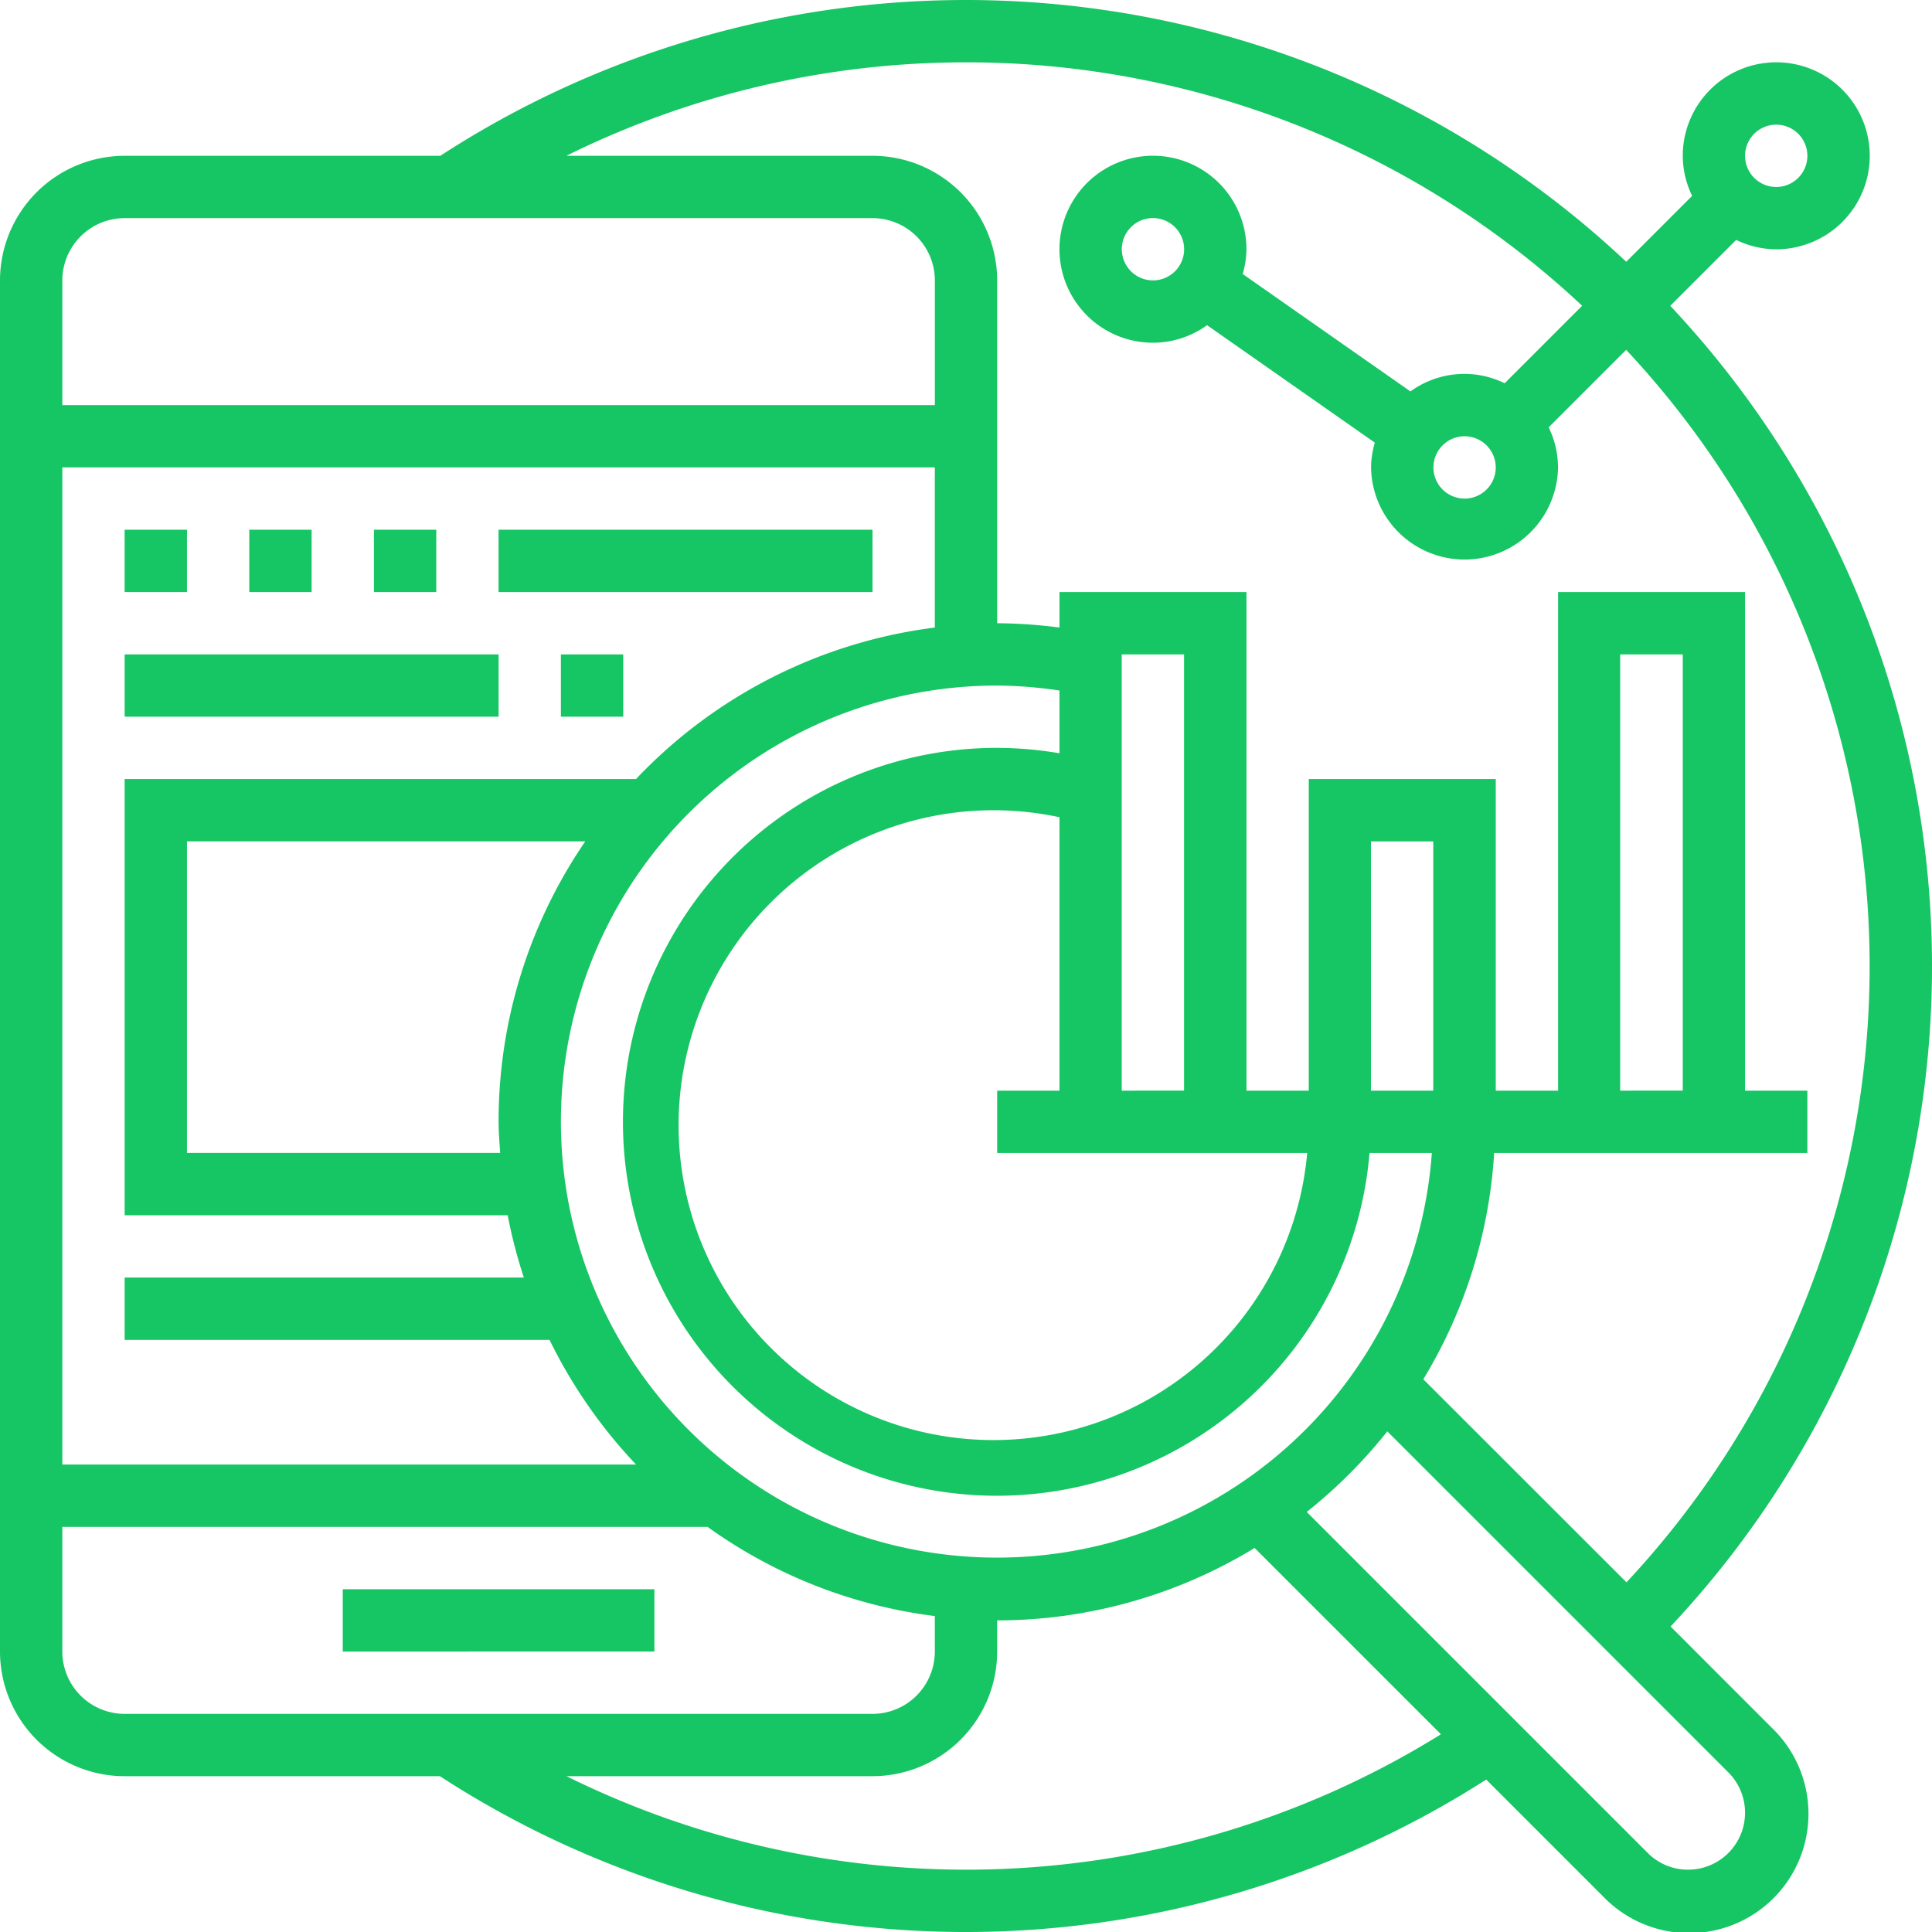 <svg xmlns="http://www.w3.org/2000/svg" width="100" height="100" viewBox="0 0 100 100">
    <defs>
        <style>
            .cls-1{fill:#16c563}
        </style>
    </defs>
    <g id="seo">
        <path id="Path_224" d="M86.468 84.187a49.908 49.908 0 0 0-.016-68.358l3.411-3.411a4.762 4.762 0 0 0 2.073.485A4.839 4.839 0 1 0 87.1 8.065a4.762 4.762 0 0 0 .485 2.073l-3.411 3.411A49.9 49.9 0 0 0 22.79 8.065H6.452A6.458 6.458 0 0 0 0 14.516v70.968a6.458 6.458 0 0 0 6.452 6.452H22.77a49.946 49.946 0 0 0 54.156.174l6.081 6.081a6.175 6.175 0 1 0 8.732-8.732zm5.468-77.735a1.613 1.613 0 1 1-1.613 1.613 1.616 1.616 0 0 1 1.613-1.613zM50 3.226a46.6 46.6 0 0 1 31.892 12.6l-4.011 4.011a4.74 4.74 0 0 0-4.876.424l-8.683-6.078a4.794 4.794 0 0 0 .194-1.282 4.839 4.839 0 1 0-4.839 4.839 4.8 4.8 0 0 0 2.8-.908l8.683 6.078a4.794 4.794 0 0 0-.194 1.282 4.839 4.839 0 0 0 9.677 0 4.762 4.762 0 0 0-.485-2.073l4.011-4.011a46.685 46.685 0 0 1 .017 63.792L73.671 71.391a25.579 25.579 0 0 0 3.667-11.713h16.211v-3.226h-3.226V30.645h-9.677v25.807H77.42V40.323h-9.678v16.129h-3.225V30.645h-9.678v1.837a26.279 26.279 0 0 0-3.226-.224V14.516a6.458 6.458 0 0 0-6.452-6.452H29.313A46.589 46.589 0 0 1 50 3.226zm27.42 20.968a1.613 1.613 0 1 1-1.613-1.613 1.616 1.616 0 0 1 1.613 1.613zM61.291 12.9a1.613 1.613 0 1 1-1.613-1.613 1.616 1.616 0 0 1 1.613 1.613zm-35.4 46.774H9.678V43.549h20.616a25.648 25.648 0 0 0-4.487 14.516c0 .545.048 1.077.082 1.613zm25.722-24.19a22.9 22.9 0 0 1 3.226.257v3.248a19.617 19.617 0 0 0-3.226-.279 19.355 19.355 0 1 0 19.273 20.968h3.226a22.569 22.569 0 1 1-22.5-24.194zM67.66 59.678A16.3 16.3 0 1 1 54.839 42.3v14.152h-3.226v3.226zm-9.6-3.226V33.871h3.226v22.581zm12.9 0v-12.9h3.226v12.9zm12.9 0V33.871h3.24v22.581zM3.226 14.516a3.229 3.229 0 0 1 3.226-3.226h38.71a3.229 3.229 0 0 1 3.226 3.226v6.452H3.226zm0 9.677h45.161v8.289a25.729 25.729 0 0 0-15.466 7.84H6.452V62.9h19.826a25.635 25.635 0 0 0 .837 3.226H6.452v3.226h21.992a25.95 25.95 0 0 0 4.478 6.452H3.226zM6.452 88.71a3.229 3.229 0 0 1-3.226-3.226v-6.451h33.4a25.614 25.614 0 0 0 11.761 4.614v1.837a3.229 3.229 0 0 1-3.226 3.226zM50 96.774a46.614 46.614 0 0 1-20.679-4.839h15.84a6.458 6.458 0 0 0 6.452-6.452v-1.612a25.609 25.609 0 0 0 13.326-3.749l9.644 9.644A46.558 46.558 0 0 1 50 96.774zm37.372 0a2.929 2.929 0 0 1-2.085-.865L67.636 78.258a25.986 25.986 0 0 0 4.171-4.171L89.46 91.74a2.949 2.949 0 0 1-2.087 5.034zm0 0" class="cls-1" data-name="Path 224"/>
        <path id="Path_225" d="M88 408h16.129v3.226H88zm0 0" class="cls-1" data-name="Path 225" transform="translate(-70.258 -325.742)"/>
        <path id="Path_226" d="M32 136h3.226v3.226H32zm0 0" class="cls-1" data-name="Path 226" transform="translate(-25.548 -108.581)"/>
        <path id="Path_227" d="M64 136h3.226v3.226H64zm0 0" class="cls-1" data-name="Path 227" transform="translate(-51.097 -108.581)"/>
        <path id="Path_228" d="M96 136h3.226v3.226H96zm0 0" class="cls-1" data-name="Path 228" transform="translate(-76.645 -108.581)"/>
        <path id="Path_229" d="M128 136h19.355v3.226H128zm0 0" class="cls-1" data-name="Path 229" transform="translate(-102.194 -108.581)"/>
        <path id="Path_230" d="M32 168h19.355v3.226H32zm0 0" class="cls-1" data-name="Path 230" transform="translate(-25.548 -134.129)"/>
        <path id="Path_231" d="M144 168h3.226v3.226H144zm0 0" class="cls-1" data-name="Path 231" transform="translate(-114.968 -134.129)"/>
    </g>
</svg>
